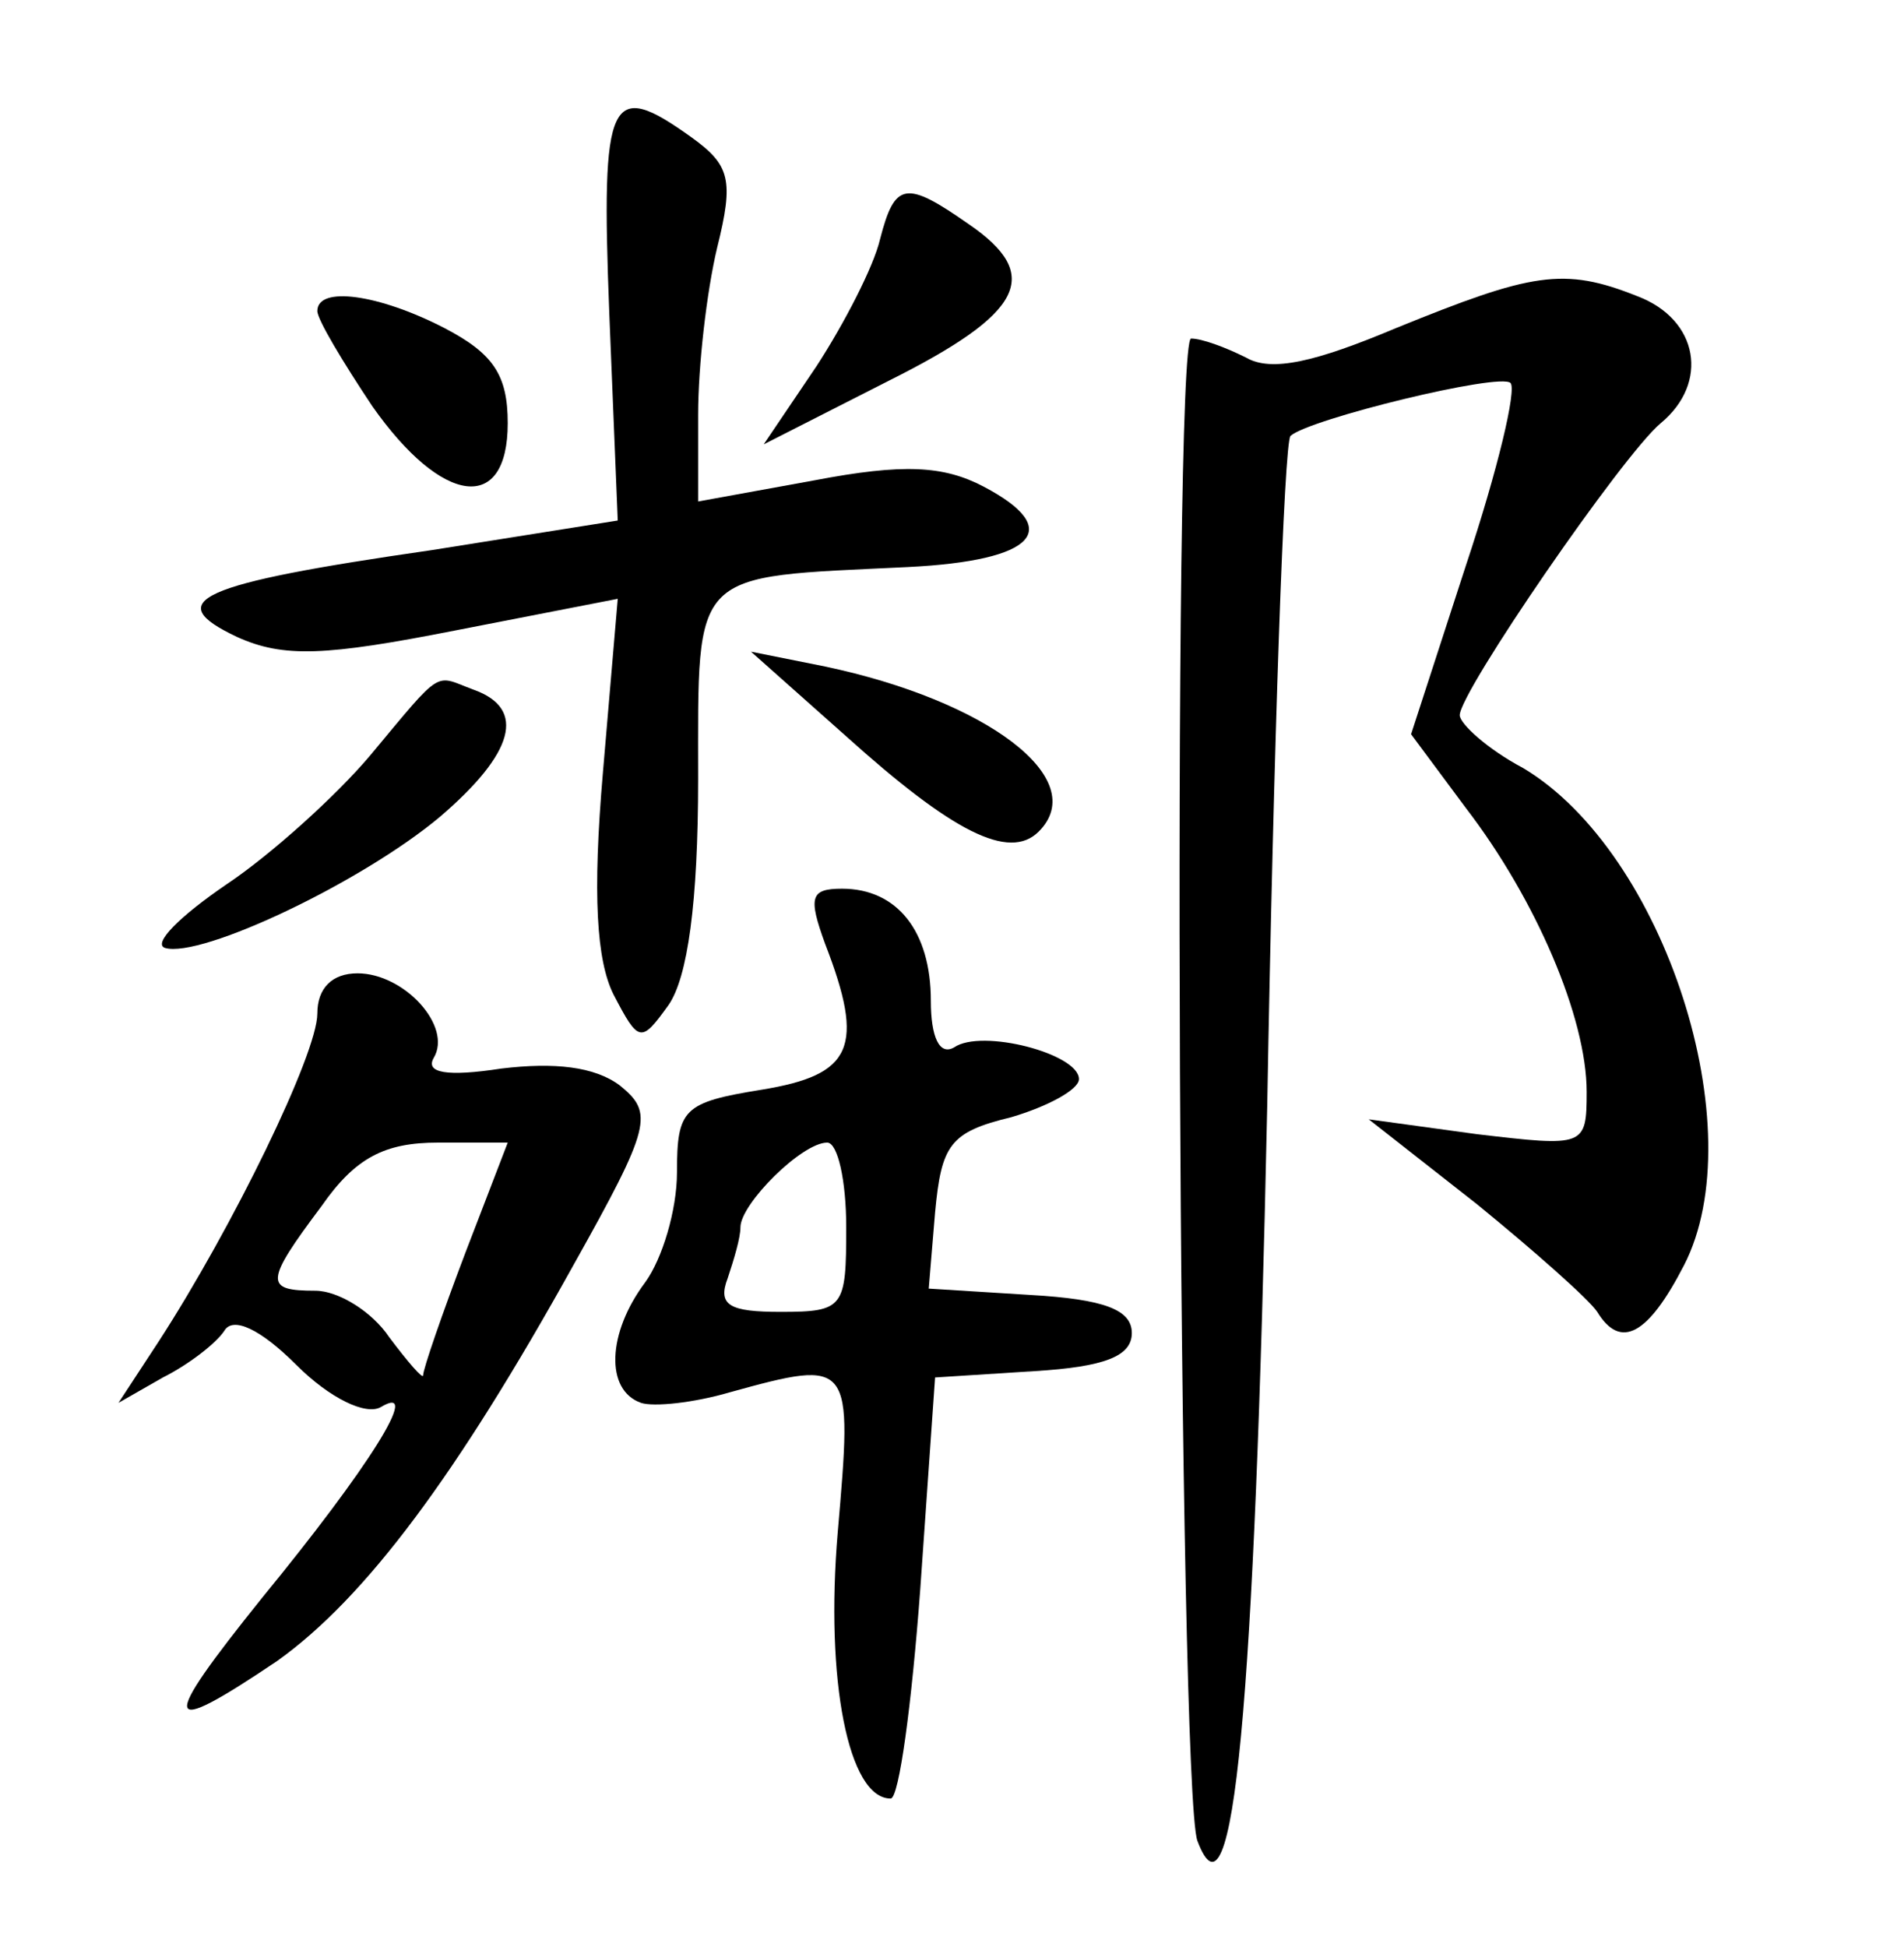<?xml version="1.0" standalone="no"?>
<!DOCTYPE svg PUBLIC "-//W3C//DTD SVG 20010904//EN"
 "http://www.w3.org/TR/2001/REC-SVG-20010904/DTD/svg10.dtd">
<svg version="1.0" xmlns="http://www.w3.org/2000/svg"
 width="90pt" height="92pt" viewBox="0 0 90 92"
 preserveAspectRatio="xMidYMid meet">
<g transform="translate(0,92) scale(0.1,-0.1)"
fill="#000000" stroke="none">
<path d="M288 772 l4 -98 -88 -14 c-111 -16 -128 -24 -92 -41 22 -10 42 -9
103 3 l77 15 -7 -82 c-5 -58 -3 -89 5 -105 12 -23 13 -23 26 -5 9 13 14 48 14
107 0 100 -4 95 99 100 61 3 74 18 36 38 -19 10 -38 11 -80 3 l-55 -10 0 41
c0 23 4 58 9 79 8 32 6 39 -12 52 -39 28 -43 20 -39 -83z"/>
<path d="M416 807 c-3 -13 -17 -40 -30 -60 l-25 -37 59 30 c64 32 73 50 38 74
-30 21 -35 20 -42 -7z"/>
<path d="M660 765 c-38 -16 -59 -21 -71 -14 -10 5 -21 9 -26 9 -9 0 -6 -686 3
-710 17 -45 27 62 33 347 3 171 8 314 11 317 9 8 99 30 104 25 3 -3 -6 -41
-21 -86 l-26 -80 26 -35 c33 -43 57 -99 57 -134 0 -26 -1 -26 -52 -20 l-51 7
51 -40 c27 -22 53 -45 57 -51 11 -18 24 -11 41 22 33 64 -9 195 -76 235 -17 9
-30 21 -30 25 0 11 77 123 95 138 23 19 18 49 -11 60 -35 14 -50 11 -114 -15z"/>
<path d="M150 773 c0 -4 12 -24 26 -45 33 -47 64 -51 64 -8 0 23 -7 33 -30 45
-31 16 -60 20 -60 8z"/>
<path d="M400 572 c50 -45 77 -59 91 -45 25 25 -25 62 -101 78 l-35 7 45 -40z"/>
<path d="M175 563 c-16 -19 -47 -47 -68 -61 -22 -15 -35 -28 -29 -30 17 -5 93
31 130 62 35 30 41 51 16 60 -19 7 -14 11 -49 -31z"/>
<path d="M390 474 c19 -49 13 -62 -30 -69 -37 -6 -40 -9 -40 -39 0 -18 -7 -41
-15 -52 -18 -24 -19 -51 -2 -57 6 -2 25 0 42 5 58 16 58 15 51 -66 -6 -70 5
-126 25 -126 4 0 10 45 14 99 l7 100 47 3 c33 2 46 7 46 18 0 11 -13 16 -48
18 l-48 3 3 36 c3 32 7 38 36 45 17 5 32 13 32 18 0 12 -46 24 -59 15 -7 -4
-11 5 -11 22 0 33 -16 53 -42 53 -15 0 -16 -4 -8 -26z m10 -134 c0 -38 -1 -40
-31 -40 -24 0 -30 3 -25 16 3 9 6 19 6 24 0 11 29 40 41 40 5 0 9 -18 9 -40z"/>
<path d="M150 441 c0 -19 -40 -101 -75 -155 l-19 -29 21 12 c12 6 25 16 29 22
4 7 17 1 34 -16 16 -16 33 -24 40 -20 20 12 -6 -29 -56 -90 -49 -61 -48 -67 7
-30 42 30 85 88 140 187 37 66 38 72 22 85 -12 9 -31 11 -56 8 -26 -4 -36 -2
-32 5 9 15 -14 40 -36 40 -12 0 -19 -7 -19 -19z m70 -113 c-11 -29 -20 -55
-20 -58 0 -2 -7 6 -16 18 -8 12 -24 22 -35 22 -24 0 -24 4 3 40 16 23 30 30
55 30 l33 0 -20 -52z"/>
</g>
</svg>
